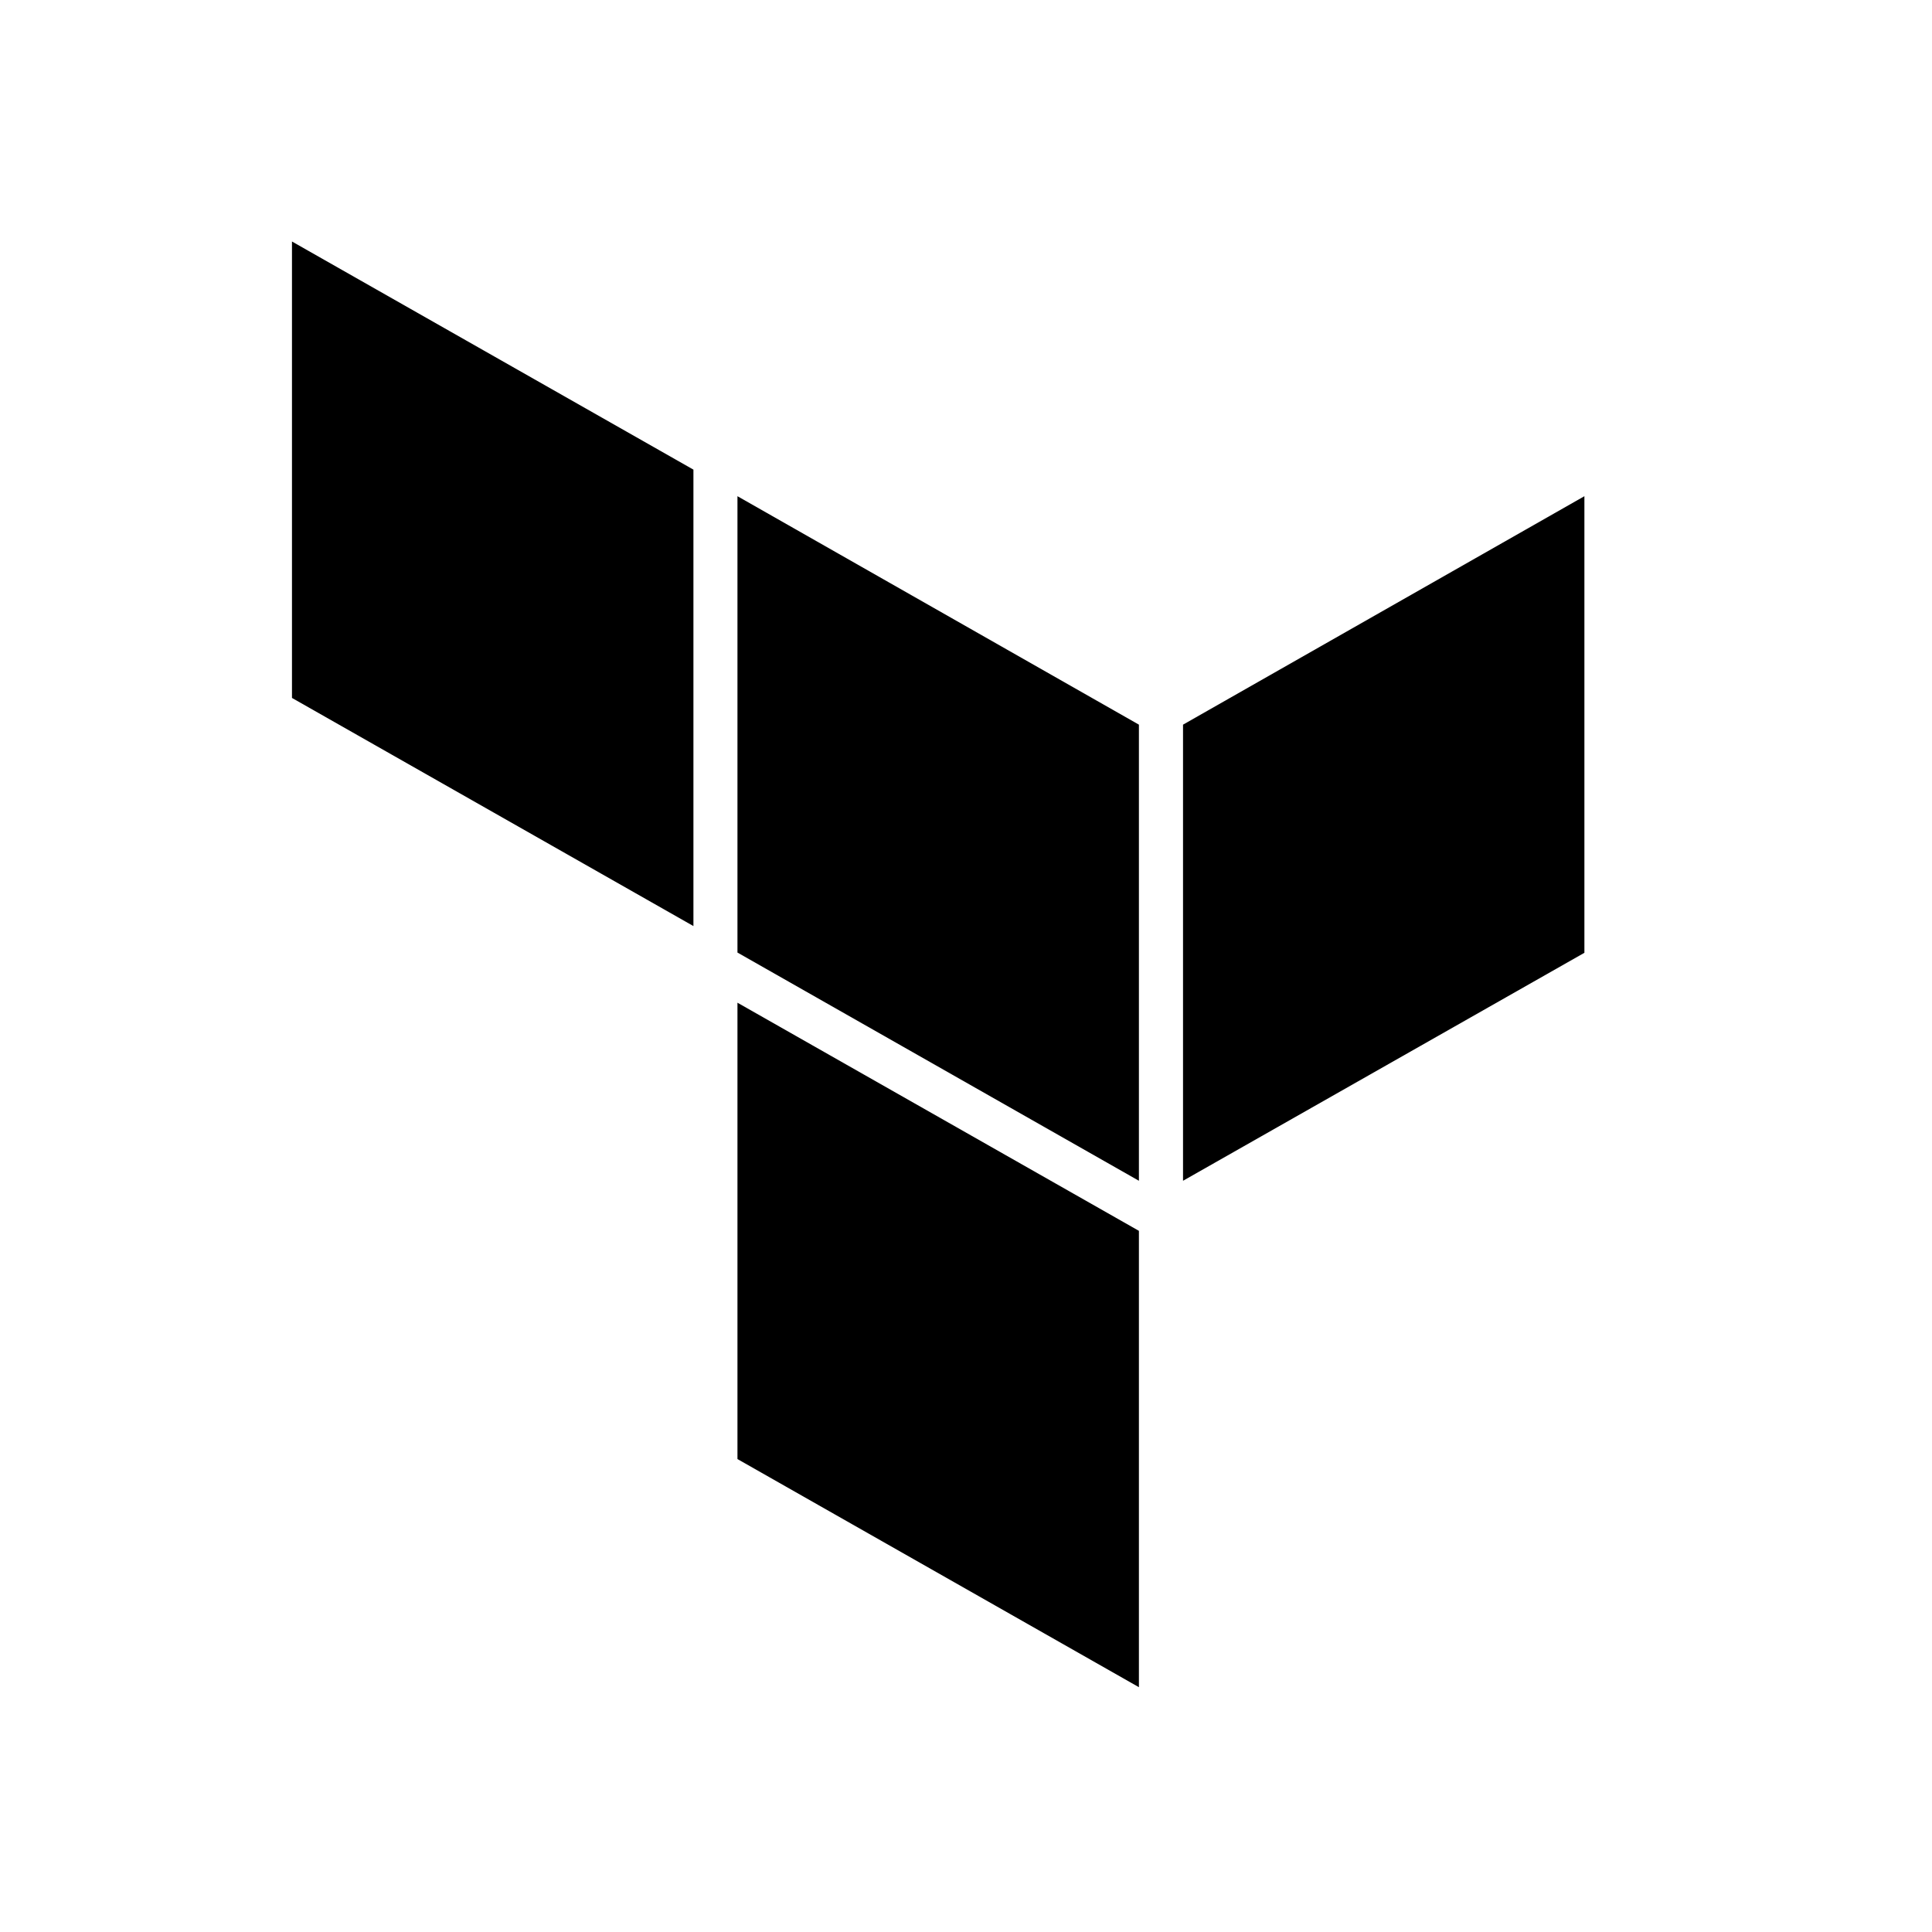 <svg xmlns="http://www.w3.org/2000/svg" width="24" height="24" fill="none"><g fill-rule="evenodd" clip-rule="evenodd"><path fill="#4775D1" d="M14.696 9.002v5.666l4.986-2.832V6.164z" style="fill:#4775d1;fill:color(display-p3 .28 .46 .82);fill-opacity:1"/><path fill="#935EDD" d="m9.161 6.164 4.987 2.838v5.666l-4.987-2.835zM3.627 3v5.67l4.987 2.834v-5.67zm5.534 15.125 4.987 2.834V15.29l-4.987-2.834z" style="fill:#935edd;fill:color(display-p3 .576 .367 .867);fill-opacity:1"/></g></svg>
